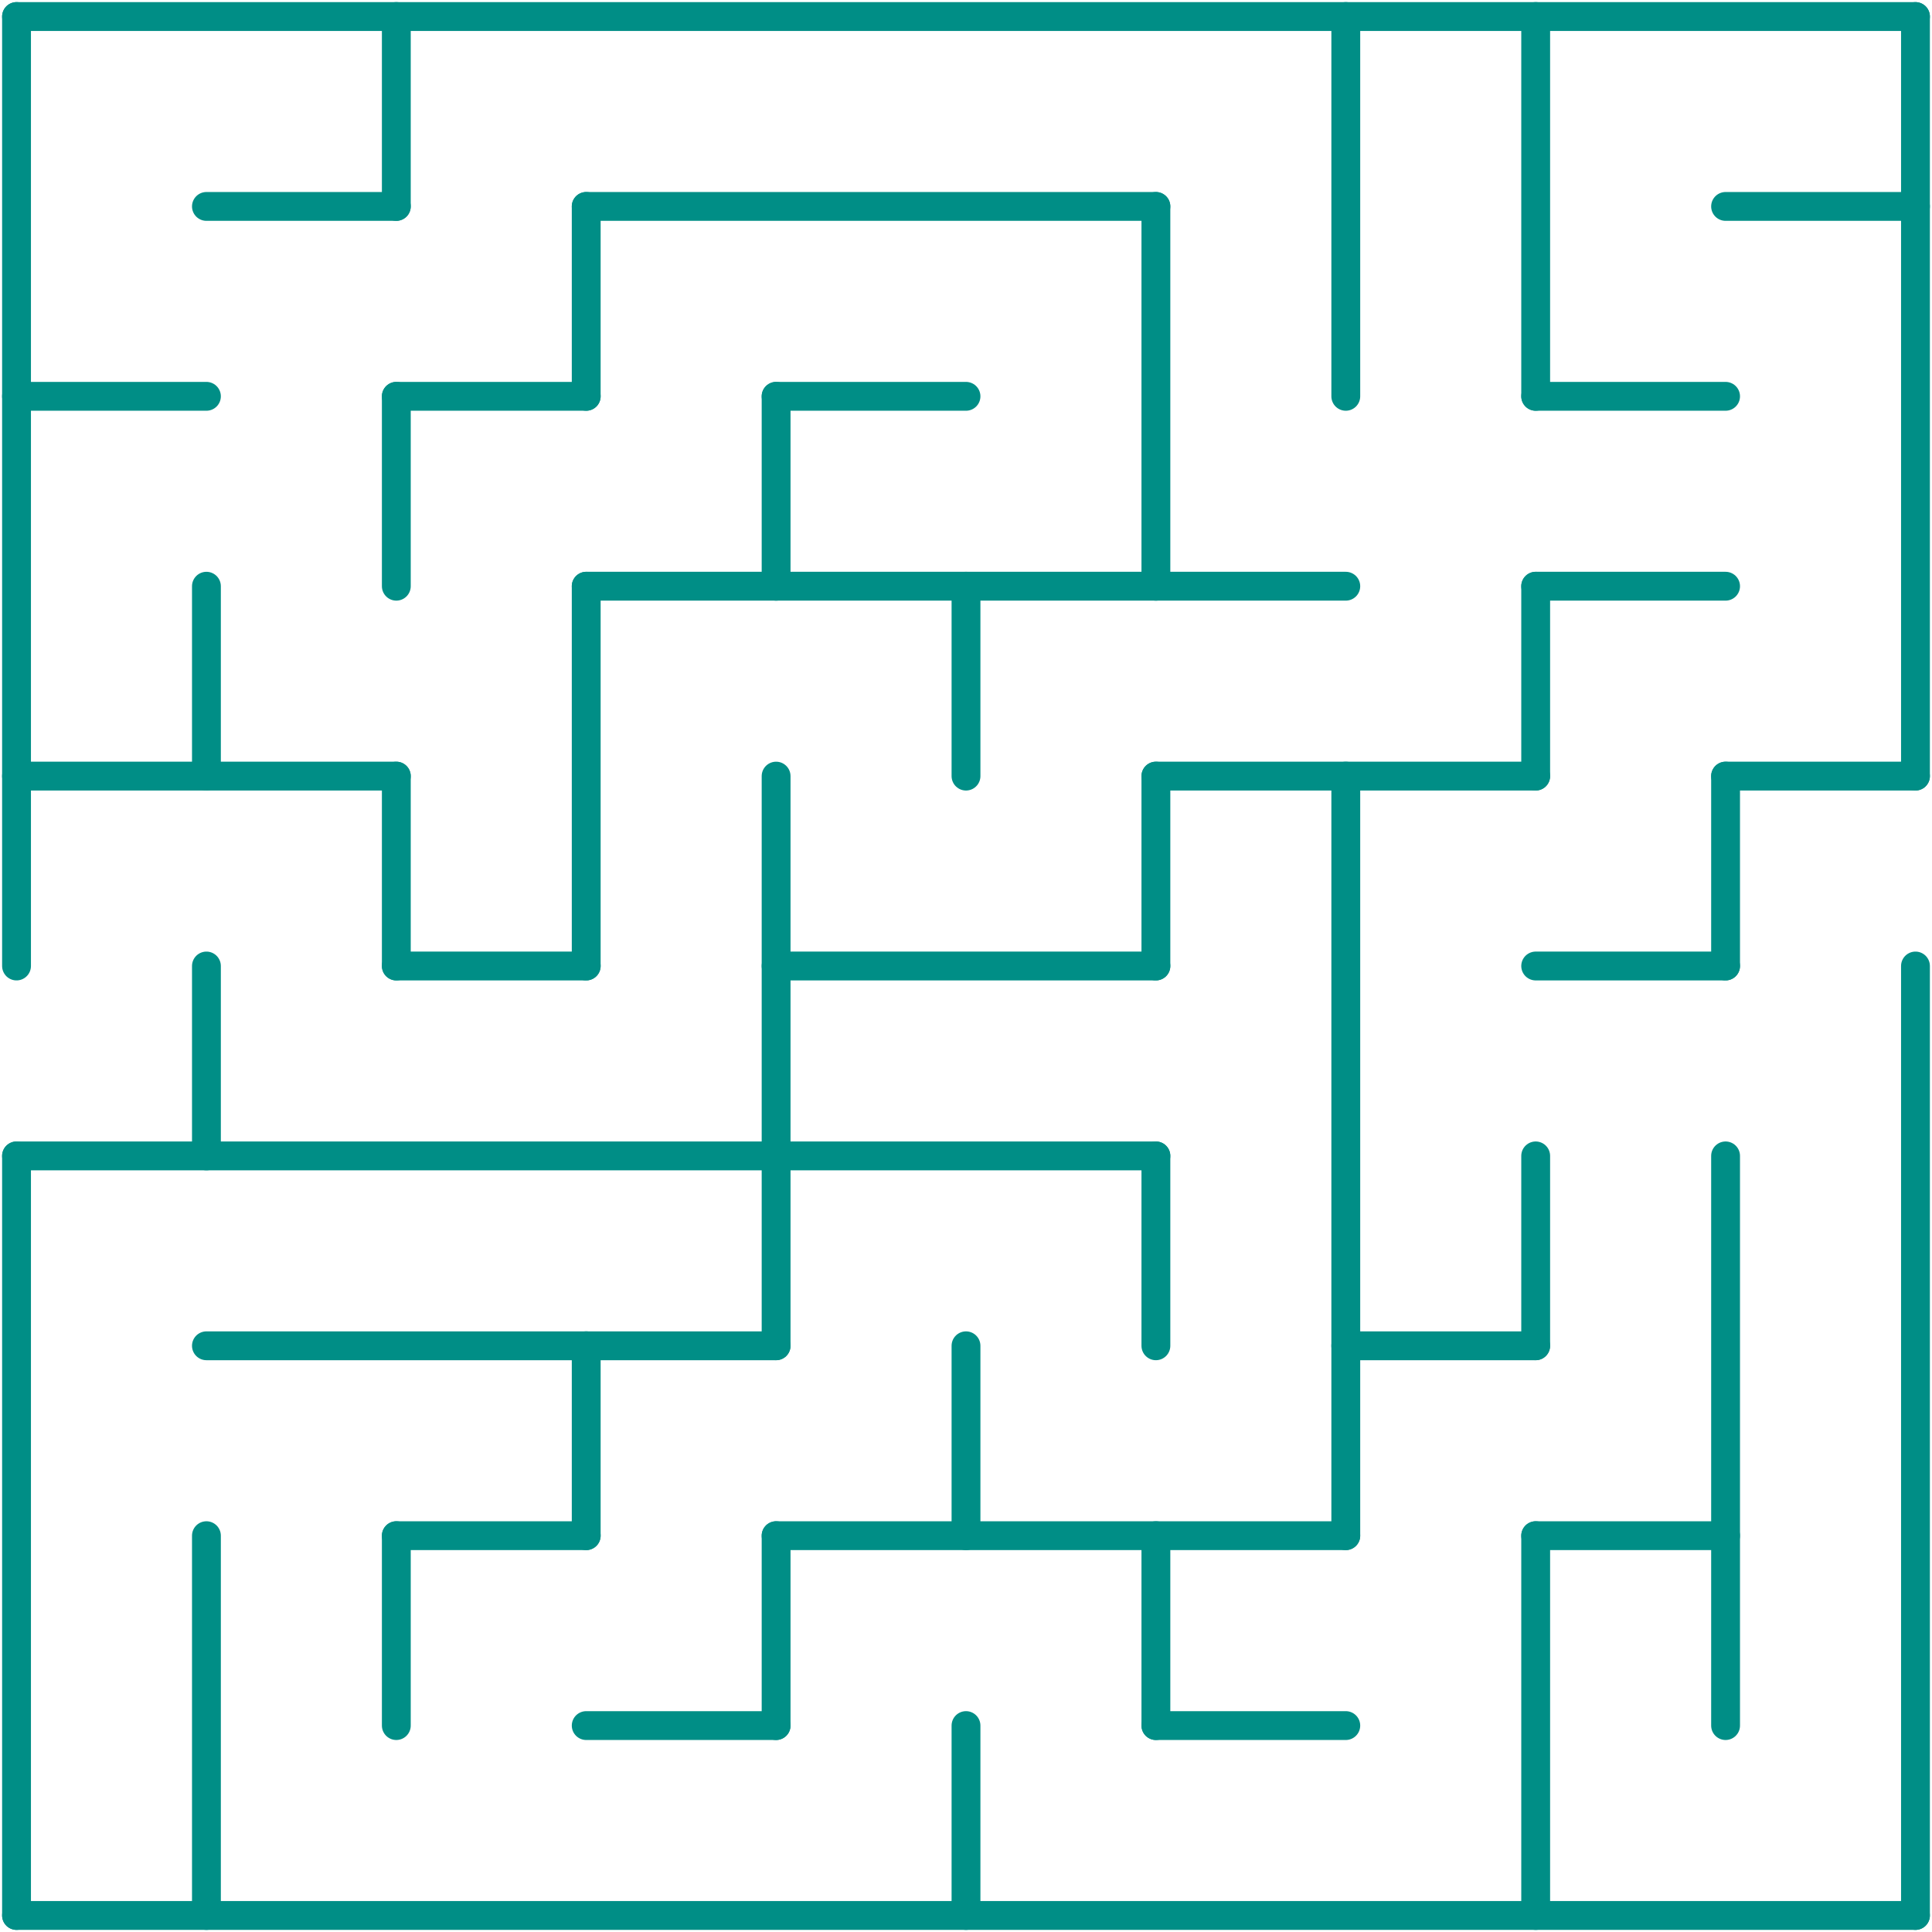 <svg width="536" height="536" viewBox="0 0 536 536" fill="none" xmlns="http://www.w3.org/2000/svg">
<path d="M531.415 4.585L531.415 215.317" stroke="#008E86" stroke-width="8" stroke-linecap="round"/>
<path d="M531.415 268L531.415 531.414" stroke="#008E86" stroke-width="8" stroke-linecap="round"/>
<path d="M478.732 215.317L478.732 268" stroke="#008E86" stroke-width="8" stroke-linecap="round"/>
<path d="M478.732 320.683L478.732 478.732" stroke="#008E86" stroke-width="8" stroke-linecap="round"/>
<path d="M426.049 4.585L426.049 109.951" stroke="#008E86" stroke-width="8" stroke-linecap="round"/>
<path d="M426.049 162.634L426.049 215.317" stroke="#008E86" stroke-width="8" stroke-linecap="round"/>
<path d="M426.049 320.683L426.049 373.366" stroke="#008E86" stroke-width="8" stroke-linecap="round"/>
<path d="M426.049 426.049L426.049 531.415" stroke="#008E86" stroke-width="8" stroke-linecap="round"/>
<path d="M373.366 4.585L373.366 109.951" stroke="#008E86" stroke-width="8" stroke-linecap="round"/>
<path d="M373.366 215.317L373.366 426.049" stroke="#008E86" stroke-width="8" stroke-linecap="round"/>
<path d="M320.683 57.268L320.683 162.634" stroke="#008E86" stroke-width="8" stroke-linecap="round"/>
<path d="M320.683 215.317L320.683 268" stroke="#008E86" stroke-width="8" stroke-linecap="round"/>
<path d="M320.683 320.683L320.683 373.366" stroke="#008E86" stroke-width="8" stroke-linecap="round"/>
<path d="M320.683 426.049L320.683 478.732" stroke="#008E86" stroke-width="8" stroke-linecap="round"/>
<path d="M268 162.634L268 215.317" stroke="#008E86" stroke-width="8" stroke-linecap="round"/>
<path d="M268 373.366L268 426.049" stroke="#008E86" stroke-width="8" stroke-linecap="round"/>
<path d="M268 478.732L268 531.415" stroke="#008E86" stroke-width="8" stroke-linecap="round"/>
<path d="M215.317 109.951L215.317 162.634" stroke="#008E86" stroke-width="8" stroke-linecap="round"/>
<path d="M215.317 215.317L215.317 373.366" stroke="#008E86" stroke-width="8" stroke-linecap="round"/>
<path d="M215.317 426.049L215.317 478.732" stroke="#008E86" stroke-width="8" stroke-linecap="round"/>
<path d="M162.634 57.268L162.634 109.951" stroke="#008E86" stroke-width="8" stroke-linecap="round"/>
<path d="M162.634 162.634L162.634 268" stroke="#008E86" stroke-width="8" stroke-linecap="round"/>
<path d="M162.634 373.366L162.634 426.049" stroke="#008E86" stroke-width="8" stroke-linecap="round"/>
<path d="M109.951 4.585L109.951 57.268" stroke="#008E86" stroke-width="8" stroke-linecap="round"/>
<path d="M109.951 109.951L109.951 162.634" stroke="#008E86" stroke-width="8" stroke-linecap="round"/>
<path d="M109.951 215.317L109.951 268" stroke="#008E86" stroke-width="8" stroke-linecap="round"/>
<path d="M109.951 426.049L109.951 478.732" stroke="#008E86" stroke-width="8" stroke-linecap="round"/>
<path d="M57.269 162.634L57.269 215.317" stroke="#008E86" stroke-width="8" stroke-linecap="round"/>
<path d="M57.269 268L57.269 320.683" stroke="#008E86" stroke-width="8" stroke-linecap="round"/>
<path d="M57.269 426.049L57.269 531.415" stroke="#008E86" stroke-width="8" stroke-linecap="round"/>
<path d="M4.585 4.585L4.585 268" stroke="#008E86" stroke-width="8" stroke-linecap="round"/>
<path d="M4.585 320.683L4.585 531.415" stroke="#008E86" stroke-width="8" stroke-linecap="round"/>
<path d="M531.415 4.585L4.586 4.585" stroke="#008E86" stroke-width="8" stroke-linecap="round"/>
<path d="M531.415 57.268L478.732 57.268" stroke="#008E86" stroke-width="8" stroke-linecap="round"/>
<path d="M320.683 57.268L162.634 57.268" stroke="#008E86" stroke-width="8" stroke-linecap="round"/>
<path d="M109.951 57.268L57.269 57.268" stroke="#008E86" stroke-width="8" stroke-linecap="round"/>
<path d="M478.732 109.951L426.049 109.951" stroke="#008E86" stroke-width="8" stroke-linecap="round"/>
<path d="M268 109.951L215.317 109.951" stroke="#008E86" stroke-width="8" stroke-linecap="round"/>
<path d="M162.634 109.951L109.951 109.951" stroke="#008E86" stroke-width="8" stroke-linecap="round"/>
<path d="M57.269 109.951L4.586 109.951" stroke="#008E86" stroke-width="8" stroke-linecap="round"/>
<path d="M478.732 162.634L426.049 162.634" stroke="#008E86" stroke-width="8" stroke-linecap="round"/>
<path d="M373.366 162.634L162.634 162.634" stroke="#008E86" stroke-width="8" stroke-linecap="round"/>
<path d="M531.415 215.317L478.732 215.317" stroke="#008E86" stroke-width="8" stroke-linecap="round"/>
<path d="M426.049 215.317L320.683 215.317" stroke="#008E86" stroke-width="8" stroke-linecap="round"/>
<path d="M109.951 215.317L4.586 215.317" stroke="#008E86" stroke-width="8" stroke-linecap="round"/>
<path d="M478.732 268L426.049 268" stroke="#008E86" stroke-width="8" stroke-linecap="round"/>
<path d="M320.683 268L215.317 268" stroke="#008E86" stroke-width="8" stroke-linecap="round"/>
<path d="M162.634 268L109.951 268" stroke="#008E86" stroke-width="8" stroke-linecap="round"/>
<path d="M320.683 320.683L4.585 320.683" stroke="#008E86" stroke-width="8" stroke-linecap="round"/>
<path d="M426.049 373.366L373.366 373.366" stroke="#008E86" stroke-width="8" stroke-linecap="round"/>
<path d="M215.317 373.366L57.268 373.366" stroke="#008E86" stroke-width="8" stroke-linecap="round"/>
<path d="M478.732 426.049L426.049 426.049" stroke="#008E86" stroke-width="8" stroke-linecap="round"/>
<path d="M373.366 426.049L215.317 426.049" stroke="#008E86" stroke-width="8" stroke-linecap="round"/>
<path d="M162.634 426.049L109.951 426.049" stroke="#008E86" stroke-width="8" stroke-linecap="round"/>
<path d="M373.366 478.732L320.683 478.732" stroke="#008E86" stroke-width="8" stroke-linecap="round"/>
<path d="M215.317 478.732L162.634 478.732" stroke="#008E86" stroke-width="8" stroke-linecap="round"/>
<path d="M531.415 531.415L4.586 531.415" stroke="#008E86" stroke-width="8" stroke-linecap="round"/>
</svg>
